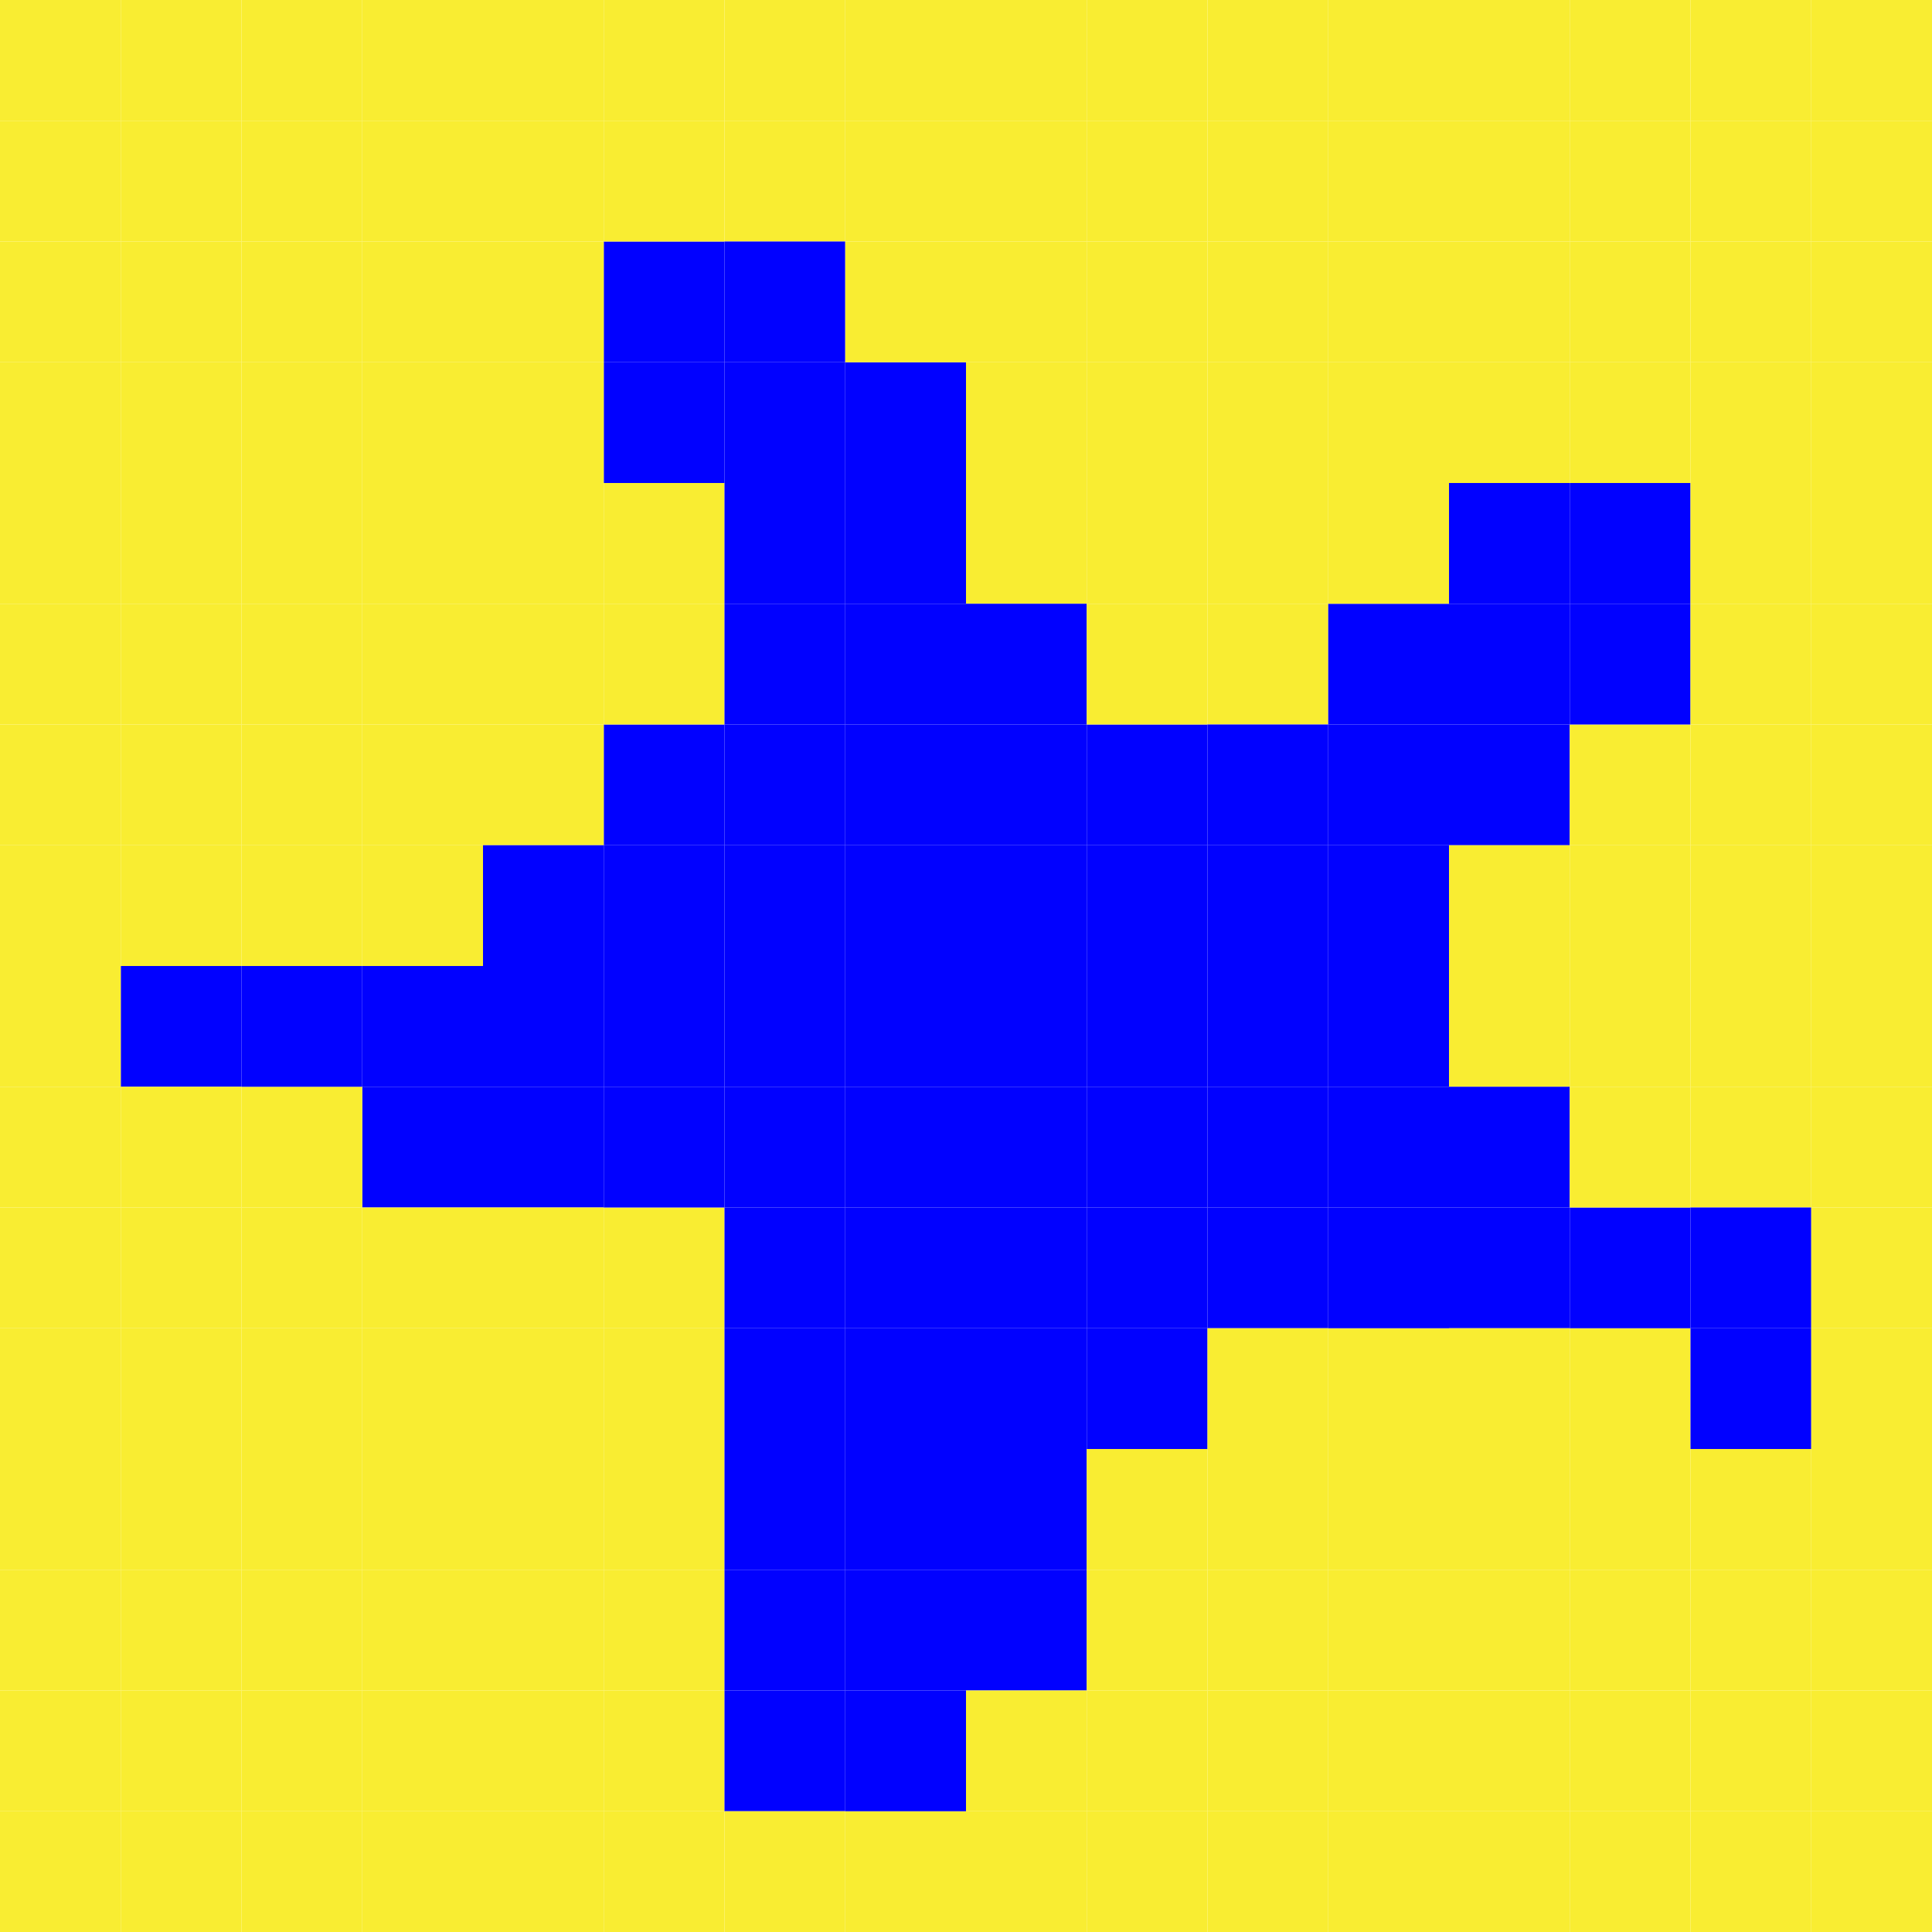 <svg width="16" height="16" viewBox="0 0 16 16" fill="none" xmlns="http://www.w3.org/2000/svg">
<rect x="0" y="0" width="16" height="16" fill="#808080" stroke="none"/>
<g clip-path="url(#clip0_38_171)">
<rect width="16" height="16" fill="white"/>
<rect x="4" y="8" width="1" height="1" fill="#0101FF"/>
<rect x="4" y="9" width="1" height="1" fill="#0101FF"/>
<rect x="4" y="10" width="1" height="1" fill="#F9ED32"/>
<rect x="4" y="11" width="1" height="1" fill="#F9ED32"/>
<rect x="4" y="12" width="1" height="1" fill="#F9ED32"/>
<rect x="4" y="13" width="1" height="1" fill="#F9ED32"/>
<rect x="4" y="14" width="1" height="1" fill="#F9ED32"/>
<rect x="4" y="15" width="1" height="1" fill="#F9ED32"/>
<rect x="5" y="15" width="1" height="1" fill="#F9ED32"/>
<rect x="5" y="14" width="1" height="1" fill="#F9ED32"/>
<rect x="5" y="13" width="1" height="1" fill="#F9ED32"/>
<rect x="5" y="12" width="1" height="1" fill="#F9ED32"/>
<rect x="5" y="11" width="1" height="1" fill="#F9ED32"/>
<rect x="5" y="10" width="1" height="1" fill="#F9ED32"/>
<rect x="5" y="9" width="1" height="1" fill="#0101FF"/>
<rect x="5" y="8" width="1" height="1" fill="#0101FF"/>
<rect x="5" y="7" width="1" height="1" fill="#0101FF"/>
<rect x="5" y="6" width="1" height="1" fill="#0101FF"/>
<rect x="5" y="5" width="1" height="1" fill="#F9ED32"/>
<rect x="5" y="4" width="1" height="1" fill="#F9ED32"/>
<rect x="5" y="3" width="1" height="1" fill="#0101FF"/>
<rect x="5" y="2" width="1" height="1" fill="#0101FF"/>
<rect x="5" y="1" width="1" height="1" fill="#F9ED32"/>
<rect x="5" width="1" height="1" fill="#F9ED32"/>
<rect x="6" width="1" height="1" fill="#F9ED32"/>
<rect x="6" y="1" width="1" height="1" fill="#F9ED32"/>
<rect x="6" y="2" width="1" height="1" fill="#0101FF"/>
<rect x="6" y="3" width="1" height="1" fill="#0101FF"/>
<rect x="6" y="4" width="1" height="1" fill="#0101FF"/>
<rect x="6" y="5" width="1" height="1" fill="#0101FF"/>
<rect x="6" y="6" width="1" height="1" fill="#0101FF"/>
<rect x="6" y="7" width="1" height="1" fill="#0101FF"/>
<rect x="6" y="8" width="1" height="1" fill="#0101FF"/>
<rect x="6" y="9" width="1" height="1" fill="#0101FF"/>
<rect x="6" y="10" width="1" height="1" fill="#0101FF"/>
<rect x="6" y="11" width="1" height="1" fill="#0101FF"/>
<rect x="6" y="12" width="1" height="1" fill="#0101FF"/>
<rect x="6" y="13" width="1" height="1" fill="#0101FF"/>
<rect x="6" y="14" width="1" height="1" fill="#0101FF"/>
<rect x="6" y="15" width="1" height="1" fill="#F9ED32"/>
<rect x="7" y="15" width="1" height="1" fill="#F9ED32"/>
<rect x="7" y="14" width="1" height="1" fill="#0101FF"/>
<rect x="7" y="13" width="1" height="1" fill="#0101FF"/>
<rect x="7" y="12" width="1" height="1" fill="#0101FF"/>
<rect x="7" y="11" width="1" height="1" fill="#0101FF"/>
<rect x="7" y="10" width="1" height="1" fill="#0101FF"/>
<rect x="7" y="9" width="1" height="1" fill="#0101FF"/>
<rect x="7" y="8" width="1" height="1" fill="#0101FF"/>
<rect x="7" y="7" width="1" height="1" fill="#0101FF"/>
<rect x="7" y="6" width="1" height="1" fill="#0101FF"/>
<rect x="7" y="5" width="1" height="1" fill="#0101FF"/>
<rect x="7" y="4" width="1" height="1" fill="#0101FF"/>
<rect x="7" y="3" width="1" height="1" fill="#0101FF"/>
<rect x="7" y="2" width="1" height="1" fill="#F9ED32"/>
<rect x="7" y="1" width="1" height="1" fill="#F9ED32"/>
<rect x="7" width="1" height="1" fill="#F9ED32"/>
<rect x="8" width="1" height="1" fill="#F9ED32"/>
<rect x="8" y="1" width="1" height="1" fill="#F9ED32"/>
<rect x="8" y="2" width="1" height="1" fill="#F9ED32"/>
<rect x="8" y="3" width="1" height="1" fill="#F9ED32"/>
<rect x="8" y="4" width="1" height="1" fill="#F9ED32"/>
<rect x="8" y="5" width="1" height="1" fill="#0101FF"/>
<rect x="8" y="6" width="1" height="1" fill="#0101FF"/>
<rect x="8" y="7" width="1" height="1" fill="#0101FF"/>
<rect x="8" y="8" width="1" height="1" fill="#0101FF"/>
<rect x="8" y="9" width="1" height="1" fill="#0101FF"/>
<rect x="8" y="10" width="1" height="1" fill="#0101FF"/>
<rect x="8" y="11" width="1" height="1" fill="#0101FF"/>
<rect x="8" y="12" width="1" height="1" fill="#0101FF"/>
<rect x="8" y="13" width="1" height="1" fill="#0101FF"/>
<rect x="8" y="14" width="1" height="1" fill="#F9ED32"/>
<rect x="8" y="15" width="1" height="1" fill="#F9ED32"/>
<rect x="9" y="15" width="1" height="1" fill="#F9ED32"/>
<rect x="9" y="14" width="1" height="1" fill="#F9ED32"/>
<rect x="9" y="13" width="1" height="1" fill="#F9ED32"/>
<rect x="9" y="12" width="1" height="1" fill="#F9ED32"/>
<rect x="9" y="11" width="1" height="1" fill="#0101FF"/>
<rect x="9" y="10" width="1" height="1" fill="#0101FF"/>
<rect x="9" y="9" width="1" height="1" fill="#0101FF"/>
<rect x="9" y="8" width="1" height="1" fill="#0101FF"/>
<rect x="9" y="7" width="1" height="1" fill="#0101FF"/>
<rect x="9" y="6" width="1" height="1" fill="#0101FF"/>
<rect x="9" y="5" width="1" height="1" fill="#F9ED32"/>
<rect x="9" y="4" width="1" height="1" fill="#F9ED32"/>
<rect x="9" y="3" width="1" height="1" fill="#F9ED32"/>
<rect x="9" y="2" width="1" height="1" fill="#F9ED32"/>
<rect x="9" y="1" width="1" height="1" fill="#F9ED32"/>
<rect x="9" width="1" height="1" fill="#F9ED32"/>
<rect x="10" width="1" height="1" fill="#F9ED32"/>
<rect x="10" y="1" width="1" height="1" fill="#F9ED32"/>
<rect x="10" y="2" width="1" height="1" fill="#F9ED32"/>
<rect x="10" y="3" width="1" height="1" fill="#F9ED32"/>
<rect x="10" y="4" width="1" height="1" fill="#F9ED32"/>
<rect x="10" y="5" width="1" height="1" fill="#F9ED32"/>
<rect x="10" y="6" width="1" height="1" fill="#0101FF"/>
<rect x="10" y="7" width="1" height="1" fill="#0101FF"/>
<rect x="10" y="8" width="1" height="1" fill="#0101FF"/>
<rect x="10" y="9" width="1" height="1" fill="#0101FF"/>
<rect x="10" y="10" width="1" height="1" fill="#0101FF"/>
<rect x="10" y="11" width="1" height="1" fill="#F9ED32"/>
<rect x="10" y="12" width="1" height="1" fill="#F9ED32"/>
<rect x="10" y="13" width="1" height="1" fill="#F9ED32"/>
<rect x="10" y="14" width="1" height="1" fill="#F9ED32"/>
<rect x="10" y="15" width="1" height="1" fill="#F9ED32"/>
<rect x="11" y="15" width="1" height="1" fill="#F9ED32"/>
<rect x="11" y="14" width="1" height="1" fill="#F9ED32"/>
<rect x="11" y="13" width="1" height="1" fill="#F9ED32"/>
<rect x="11" y="12" width="1" height="1" fill="#F9ED32"/>
<rect x="11" y="11" width="1" height="1" fill="#F9ED32"/>
<rect x="11" y="10" width="1" height="1" fill="#0101FF"/>
<rect x="11" y="9" width="1" height="1" fill="#0101FF"/>
<rect x="11" y="8" width="1" height="1" fill="#0101FF"/>
<rect x="11" y="7" width="1" height="1" fill="#0101FF"/>
<rect x="11" y="6" width="1" height="1" fill="#0101FF"/>
<rect x="11" y="5" width="1" height="1" fill="#0101FF"/>
<rect x="11" y="4" width="1" height="1" fill="#F9ED32"/>
<rect x="11" y="3" width="1" height="1" fill="#F9ED32"/>
<rect x="11" y="2" width="1" height="1" fill="#F9ED32"/>
<rect x="11" y="1" width="1" height="1" fill="#F9ED32"/>
<rect x="11" width="1" height="1" fill="#F9ED32"/>
<rect x="12" width="1" height="1" fill="#F9ED32"/>
<rect x="12" y="1" width="1" height="1" fill="#F9ED32"/>
<rect x="12" y="2" width="1" height="1" fill="#F9ED32"/>
<rect x="12" y="3" width="1" height="1" fill="#F9ED32"/>
<rect x="12" y="4" width="1" height="1" fill="#0101FF"/>
<rect x="12" y="5" width="1" height="1" fill="#0101FF"/>
<rect x="12" y="6" width="1" height="1" fill="#0101FF"/>
<rect x="12" y="7" width="1" height="1" fill="#F9ED32"/>
<rect x="12" y="8" width="1" height="1" fill="#F9ED32"/>
<rect x="12" y="9" width="1" height="1" fill="#0101FF"/>
<rect x="12" y="10" width="1" height="1" fill="#0101FF"/>
<rect x="12" y="11" width="1" height="1" fill="#F9ED32"/>
<rect x="12" y="12" width="1" height="1" fill="#F9ED32"/>
<rect x="12" y="13" width="1" height="1" fill="#F9ED32"/>
<rect x="12" y="14" width="1" height="1" fill="#F9ED32"/>
<rect x="12" y="15" width="1" height="1" fill="#F9ED32"/>
<rect x="13" y="15" width="1" height="1" fill="#F9ED32"/>
<rect x="13" y="14" width="1" height="1" fill="#F9ED32"/>
<rect x="13" y="13" width="1" height="1" fill="#F9ED32"/>
<rect x="13" y="12" width="1" height="1" fill="#F9ED32"/>
<rect x="13" y="11" width="1" height="1" fill="#F9ED32"/>
<rect x="13" y="10" width="1" height="1" fill="#0101FF"/>
<rect x="13" y="9" width="1" height="1" fill="#F9ED32"/>
<rect x="13" y="8" width="1" height="1" fill="#F9ED32"/>
<rect x="13" y="7" width="1" height="1" fill="#F9ED32"/>
<rect x="13" y="6" width="1" height="1" fill="#F9ED32"/>
<rect x="13" y="5" width="1" height="1" fill="#0101FF"/>
<rect x="13" y="4" width="1" height="1" fill="#0101FF"/>
<rect x="13" y="3" width="1" height="1" fill="#F9ED32"/>
<rect x="13" y="2" width="1" height="1" fill="#F9ED32"/>
<rect x="13" y="1" width="1" height="1" fill="#F9ED32"/>
<rect x="13" width="1" height="1" fill="#F9ED32"/>
<rect x="14" width="1" height="1" fill="#F9ED32"/>
<rect x="14" y="1" width="1" height="1" fill="#F9ED32"/>
<rect x="14" y="2" width="1" height="1" fill="#F9ED32"/>
<rect x="14" y="3" width="1" height="1" fill="#F9ED32"/>
<rect x="14" y="4" width="1" height="1" fill="#F9ED32"/>
<rect x="14" y="5" width="1" height="1" fill="#F9ED32"/>
<rect x="14" y="6" width="1" height="1" fill="#F9ED32"/>
<rect x="14" y="7" width="1" height="1" fill="#F9ED32"/>
<rect x="14" y="8" width="1" height="1" fill="#F9ED32"/>
<rect x="14" y="9" width="1" height="1" fill="#F9ED32"/>
<rect x="14" y="10" width="1" height="1" fill="#0101FF"/>
<rect x="14" y="11" width="1" height="1" fill="#0101FF"/>
<rect x="14" y="12" width="1" height="1" fill="#F9ED32"/>
<rect x="14" y="13" width="1" height="1" fill="#F9ED32"/>
<rect x="14" y="14" width="1" height="1" fill="#F9ED32"/>
<rect x="14" y="15" width="1" height="1" fill="#F9ED32"/>
<rect x="15" y="15" width="1" height="1" fill="#F9ED32"/>
<rect x="15" y="14" width="1" height="1" fill="#F9ED32"/>
<rect x="15" y="13" width="1" height="1" fill="#F9ED32"/>
<rect x="15" y="12" width="1" height="1" fill="#F9ED32"/>
<rect x="15" y="11" width="1" height="1" fill="#F9ED32"/>
<rect x="15" y="10" width="1" height="1" fill="#F9ED32"/>
<rect x="15" y="9" width="1" height="1" fill="#F9ED32"/>
<rect x="15" y="8" width="1" height="1" fill="#F9ED32"/>
<rect x="15" y="7" width="1" height="1" fill="#F9ED32"/>
<rect x="15" y="6" width="1" height="1" fill="#F9ED32"/>
<rect x="15" y="5" width="1" height="1" fill="#F9ED32"/>
<rect x="15" y="4" width="1" height="1" fill="#F9ED32"/>
<rect x="15" y="3" width="1" height="1" fill="#F9ED32"/>
<rect x="15" y="2" width="1" height="1" fill="#F9ED32"/>
<rect x="15" y="1" width="1" height="1" fill="#F9ED32"/>
<rect x="15" width="1" height="1" fill="#F9ED32"/>
<rect x="4" width="1" height="1" fill="#F9ED32"/>
<rect x="4" y="1" width="1" height="1" fill="#F9ED32"/>
<rect x="4" y="2" width="1" height="1" fill="#F9ED32"/>
<rect x="4" y="3" width="1" height="1" fill="#F9ED32"/>
<rect x="4" y="4" width="1" height="1" fill="#F9ED32"/>
<rect x="4" y="5" width="1" height="1" fill="#F9ED32"/>
<rect x="4" y="6" width="1" height="1" fill="#F9ED32"/>
<rect x="4" y="7" width="1" height="1" fill="#0101FF"/>
<rect x="3" y="7" width="1" height="1" fill="#F9ED32"/>
<rect x="3" y="8" width="1" height="1" fill="#0101FF"/>
<rect x="3" y="9" width="1" height="1" fill="#0101FF"/>
<rect x="3" y="10" width="1" height="1" fill="#F9ED32"/>
<rect x="3" y="11" width="1" height="1" fill="#F9ED32"/>
<rect x="3" y="12" width="1" height="1" fill="#F9ED32"/>
<rect x="3" y="13" width="1" height="1" fill="#F9ED32"/>
<rect x="3" y="14" width="1" height="1" fill="#F9ED32"/>
<rect x="3" y="15" width="1" height="1" fill="#F9ED32"/>
<rect x="2" y="15" width="1" height="1" fill="#F9ED32"/>
<rect x="2" y="14" width="1" height="1" fill="#F9ED32"/>
<rect x="2" y="13" width="1" height="1" fill="#F9ED32"/>
<rect x="2" y="12" width="1" height="1" fill="#F9ED32"/>
<rect x="2" y="11" width="1" height="1" fill="#F9ED32"/>
<rect x="2" y="10" width="1" height="1" fill="#F9ED32"/>
<rect x="2" y="9" width="1" height="1" fill="#F9ED32"/>
<rect x="2" y="8" width="1" height="1" fill="#0101FF"/>
<rect x="2" y="7" width="1" height="1" fill="#F9ED32"/>
<rect x="2" y="6" width="1" height="1" fill="#F9ED32"/>
<rect x="2" y="5" width="1" height="1" fill="#F9ED32"/>
<rect x="2" y="4" width="1" height="1" fill="#F9ED32"/>
<rect x="2" y="3" width="1" height="1" fill="#F9ED32"/>
<rect x="2" y="2" width="1" height="1" fill="#F9ED32"/>
<rect x="2" y="1" width="1" height="1" fill="#F9ED32"/>
<rect x="2" width="1" height="1" fill="#F9ED32"/>
<rect x="3" width="1" height="1" fill="#F9ED32"/>
<rect x="3" y="1" width="1" height="1" fill="#F9ED32"/>
<rect x="3" y="2" width="1" height="1" fill="#F9ED32"/>
<rect x="3" y="3" width="1" height="1" fill="#F9ED32"/>
<rect x="3" y="4" width="1" height="1" fill="#F9ED32"/>
<rect x="3" y="5" width="1" height="1" fill="#F9ED32"/>
<rect x="3" y="6" width="1" height="1" fill="#F9ED32"/>
<rect x="1" width="1" height="1" fill="#F9ED32"/>
<rect x="1" y="1" width="1" height="1" fill="#F9ED32"/>
<rect x="1" y="2" width="1" height="1" fill="#F9ED32"/>
<rect x="1" y="3" width="1" height="1" fill="#F9ED32"/>
<rect x="1" y="4" width="1" height="1" fill="#F9ED32"/>
<rect x="1" y="5" width="1" height="1" fill="#F9ED32"/>
<rect x="1" y="6" width="1" height="1" fill="#F9ED32"/>
<rect x="1" y="7" width="1" height="1" fill="#F9ED32"/>
<rect x="1" y="8" width="1" height="1" fill="#0101FF"/>
<rect x="1" y="9" width="1" height="1" fill="#F9ED32"/>
<rect x="1" y="10" width="1" height="1" fill="#F9ED32"/>
<rect x="1" y="11" width="1" height="1" fill="#F9ED32"/>
<rect x="1" y="12" width="1" height="1" fill="#F9ED32"/>
<rect x="1" y="13" width="1" height="1" fill="#F9ED32"/>
<rect x="1" y="14" width="1" height="1" fill="#F9ED32"/>
<rect x="1" y="15" width="1" height="1" fill="#F9ED32"/>
<rect y="15" width="1" height="1" fill="#F9ED32"/>
<rect y="14" width="1" height="1" fill="#F9ED32"/>
<rect y="13" width="1" height="1" fill="#F9ED32"/>
<rect y="12" width="1" height="1" fill="#F9ED32"/>
<rect y="11" width="1" height="1" fill="#F9ED32"/>
<rect y="10" width="1" height="1" fill="#F9ED32"/>
<rect y="9" width="1" height="1" fill="#F9ED32"/>
<rect y="8" width="1" height="1" fill="#F9ED32"/>
<rect y="7" width="1" height="1" fill="#F9ED32"/>
<rect y="6" width="1" height="1" fill="#F9ED32"/>
<rect y="5" width="1" height="1" fill="#F9ED32"/>
<rect y="4" width="1" height="1" fill="#F9ED32"/>
<rect y="3" width="1" height="1" fill="#F9ED32"/>
<rect y="2" width="1" height="1" fill="#F9ED32"/>
<rect y="1" width="1" height="1" fill="#F9ED32"/>
<rect width="1" height="1" fill="#F9ED32"/>
</g>
<defs>
<clipPath id="clip0_38_171">
<rect width="16" height="16" fill="white"/>
</clipPath>
</defs>
</svg>
